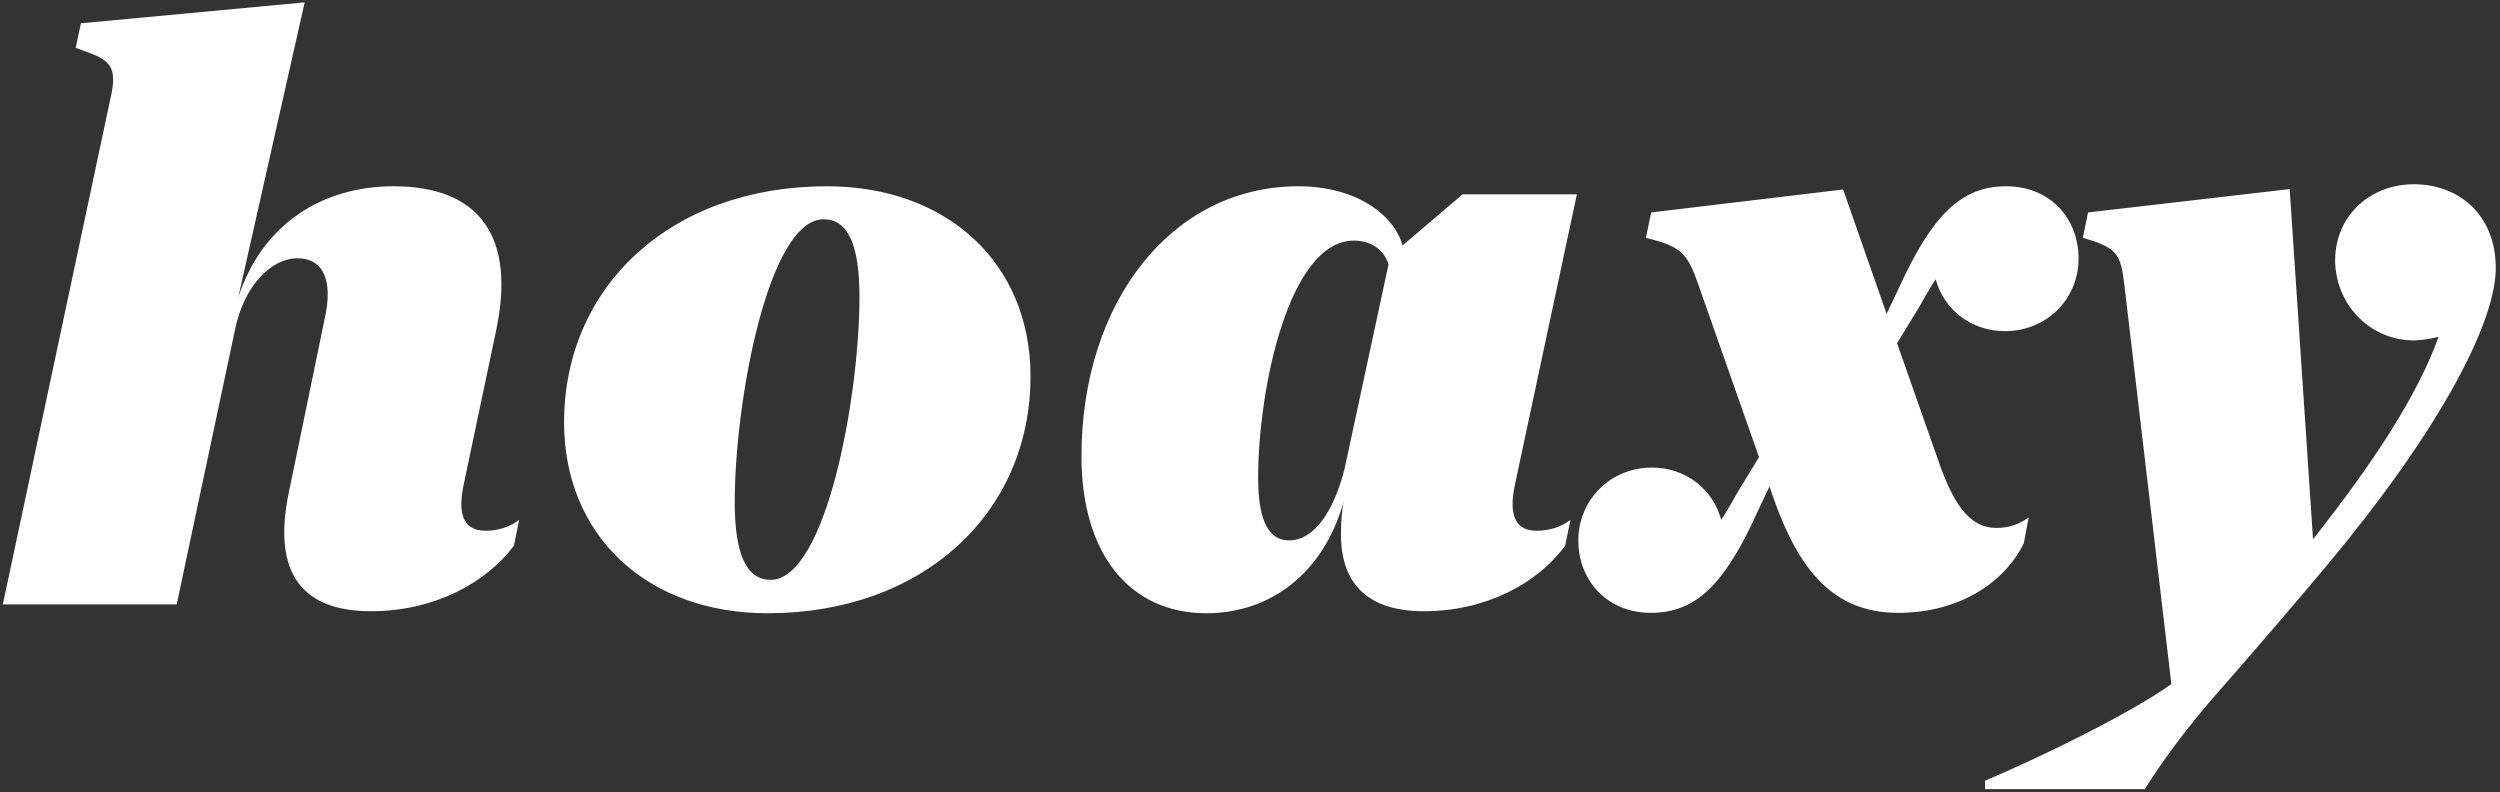 <svg width="546" height="173" viewBox="0 0 546 173" fill="none" xmlns="http://www.w3.org/2000/svg">
<rect x="0" y="0" width="546" height="173" fill="#333333" stroke="none"/>
<path d="M66.538 0.516L17.671 5.086L16.529 10.447L20.308 11.854C24.439 13.523 25.493 15.457 24.175 21.258L0.62 132H38.589L51.333 71.971C53.267 62.478 59.155 56.414 64.956 56.414C70.581 56.414 72.778 61.16 70.933 69.51L63.111 107.391C59.331 125.32 66.099 133.494 81.04 133.494C94.839 133.494 106.265 127.254 112.241 119.168L113.384 113.543C111.45 115.037 108.814 115.916 106.089 115.916C101.694 115.916 99.761 113.016 101.255 105.896L108.286 72.498C112.857 51.316 104.419 40.682 85.962 40.682C70.581 40.682 57.31 48.768 52.036 64.939L66.538 0.516ZM167.67 133.934C201.507 133.934 225.062 112.137 225.062 82.166C225.062 57.557 206.957 40.682 180.589 40.682C146.4 40.682 123.197 62.654 123.197 92.273C123.197 116.883 141.214 133.934 167.67 133.934ZM168.285 126.639C163.187 126.639 160.462 121.365 160.462 109.676C160.462 87.791 167.757 47.889 179.886 47.889C185.072 47.889 187.709 53.162 187.709 64.852C187.709 86.648 180.414 126.639 168.285 126.639ZM236.193 99.656C236.193 121.189 246.916 133.934 263.439 133.934C277.414 133.934 289.104 125.232 293.498 109.412C293.059 111.17 292.883 114.246 292.883 115.828C292.531 127.781 299.035 133.494 310.988 133.494C324.699 133.494 335.949 127.254 341.838 119.168L342.98 113.543C341.047 115.037 338.498 115.916 335.598 115.916C331.291 115.916 329.357 113.016 330.852 105.896L344.387 42.44H319.426L306.33 53.602C304.396 46.834 296.135 40.682 283.566 40.682C255.881 40.682 236.193 65.994 236.193 99.656ZM274.777 104.314C274.777 85.066 281.457 52.547 295.695 52.547C299.738 52.547 302.375 54.832 303.254 57.732L293.674 102.293C291.125 112.4 286.643 118.025 281.545 118.025C277.326 118.025 274.777 114.246 274.777 104.314ZM344.707 118.025C344.707 126.814 351.036 133.846 360.528 133.846C370.372 133.846 376.7 127.693 383.995 111.434L386.456 106.248L387.334 108.797C392.959 124.705 400.518 133.846 414.581 133.846C427.676 133.846 437.696 127.43 442.002 118.641L443.057 113.016C441.123 114.422 438.838 115.301 436.026 115.301C430.84 115.301 427.061 111.346 423.457 100.975L414.317 74.959L418.887 67.488C420.293 65.027 421.524 62.83 422.754 60.984C424.512 67.576 430.489 72.322 437.872 72.322C447.012 72.322 453.956 65.291 453.956 56.502C453.956 47.625 447.715 40.682 438.135 40.682C428.291 40.682 421.963 47.01 414.668 63.006L412.032 68.543L402.539 41.385L360.616 46.395L359.473 51.932L362.373 52.723C367.383 54.305 368.789 56.062 370.811 61.863L384.17 99.832L379.776 107.039C378.37 109.5 377.139 111.697 375.909 113.543C374.151 106.951 368.262 102.117 360.791 102.117C351.651 102.117 344.707 109.236 344.707 118.025ZM500.067 41.297L456.034 46.395L454.891 51.932L457.44 52.723C462.362 54.48 463.153 56.062 463.856 61.336L474.227 149.402C464.999 155.994 445.048 165.662 433.534 170.496V172.342H468.427C472.47 165.926 477.128 159.686 482.665 153.182C490.927 143.777 500.858 132.264 508.417 123.211C531.972 94.998 545.507 70.389 545.067 57.908C544.804 47.01 537.157 40.154 526.962 40.242C517.47 40.33 509.735 47.361 509.999 57.381C510.35 66.961 517.997 74.432 527.313 74.344C529.159 74.256 530.917 73.992 532.587 73.553C528.016 86.297 518.436 100.975 505.165 117.762L500.067 41.297Z" fill="white"/>
</svg>
